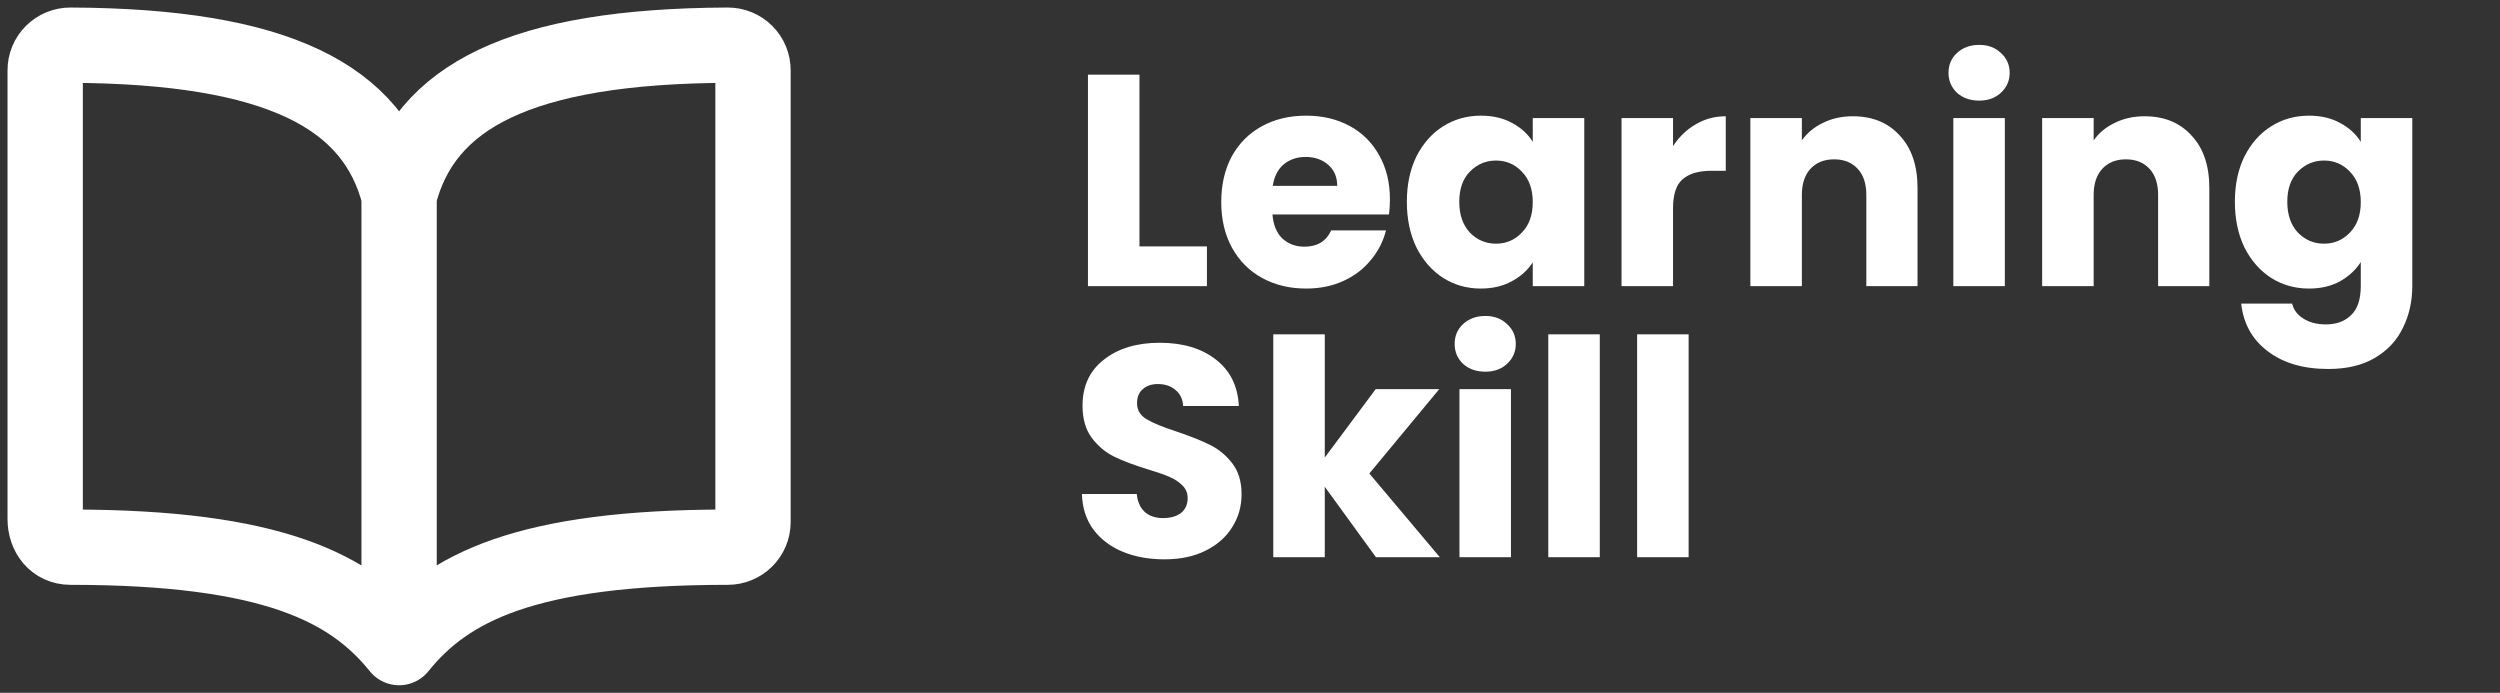 <svg width="166" height="46" viewBox="0 0 166 46" fill="none" xmlns="http://www.w3.org/2000/svg">
<rect x="0" y="0" width="166" height="46" fill="#333333" stroke="none"/>
<path d="M26.5 13C28.179 6.421 34.518 3.061 48.321 3C48.542 2.999 48.761 3.042 48.965 3.125C49.169 3.209 49.354 3.331 49.51 3.486C49.666 3.641 49.79 3.825 49.874 4.028C49.958 4.23 50.001 4.448 50 4.667V34.667C50 35.109 49.823 35.533 49.508 35.845C49.194 36.158 48.767 36.333 48.321 36.333C34.893 36.333 29.705 39.022 26.5 43M26.5 13C24.821 6.421 18.482 3.061 4.679 3C4.458 2.999 4.239 3.042 4.035 3.125C3.831 3.209 3.646 3.331 3.49 3.486C3.334 3.641 3.21 3.825 3.126 4.028C3.042 4.23 2.999 4.448 3 4.667V34.466C3 35.495 3.642 36.333 4.679 36.333C18.107 36.333 23.314 39.042 26.5 43M26.5 13V43" stroke="white" stroke-width="5" stroke-linecap="round" stroke-linejoin="round"/>
<path d="M75.66 16.36H80.14V19H72.24V4.96H75.66V16.36ZM92.291 13.24C92.291 13.56 92.271 13.893 92.231 14.24H84.491C84.545 14.933 84.765 15.467 85.151 15.84C85.551 16.2 86.038 16.38 86.611 16.38C87.465 16.38 88.058 16.02 88.391 15.3H92.031C91.845 16.033 91.505 16.693 91.011 17.28C90.531 17.867 89.925 18.327 89.191 18.66C88.458 18.993 87.638 19.16 86.731 19.16C85.638 19.16 84.665 18.927 83.811 18.46C82.958 17.993 82.291 17.327 81.811 16.46C81.331 15.593 81.091 14.58 81.091 13.42C81.091 12.26 81.325 11.247 81.791 10.38C82.271 9.513 82.938 8.847 83.791 8.38C84.645 7.913 85.625 7.68 86.731 7.68C87.811 7.68 88.771 7.907 89.611 8.36C90.451 8.813 91.105 9.46 91.571 10.3C92.051 11.14 92.291 12.12 92.291 13.24ZM88.791 12.34C88.791 11.753 88.591 11.287 88.191 10.94C87.791 10.593 87.291 10.42 86.691 10.42C86.118 10.42 85.631 10.587 85.231 10.92C84.845 11.253 84.605 11.727 84.511 12.34H88.791ZM93.415 13.4C93.415 12.253 93.629 11.247 94.055 10.38C94.496 9.513 95.089 8.847 95.835 8.38C96.582 7.913 97.415 7.68 98.335 7.68C99.122 7.68 99.809 7.84 100.395 8.16C100.995 8.48 101.455 8.9 101.775 9.42V7.84H105.195V19H101.775V17.42C101.442 17.94 100.975 18.36 100.375 18.68C99.789 19 99.102 19.16 98.316 19.16C97.409 19.16 96.582 18.927 95.835 18.46C95.089 17.98 94.496 17.307 94.055 16.44C93.629 15.56 93.415 14.547 93.415 13.4ZM101.775 13.42C101.775 12.567 101.535 11.893 101.055 11.4C100.589 10.907 100.015 10.66 99.335 10.66C98.656 10.66 98.076 10.907 97.596 11.4C97.129 11.88 96.895 12.547 96.895 13.4C96.895 14.253 97.129 14.933 97.596 15.44C98.076 15.933 98.656 16.18 99.335 16.18C100.015 16.18 100.589 15.933 101.055 15.44C101.535 14.947 101.775 14.273 101.775 13.42ZM111.09 9.7C111.49 9.087 111.99 8.607 112.59 8.26C113.19 7.9 113.856 7.72 114.59 7.72V11.34H113.65C112.796 11.34 112.156 11.527 111.73 11.9C111.303 12.26 111.09 12.9 111.09 13.82V19H107.67V7.84H111.09V9.7ZM123.024 7.72C124.331 7.72 125.371 8.147 126.144 9C126.931 9.84 127.324 11 127.324 12.48V19H123.924V12.94C123.924 12.193 123.731 11.613 123.344 11.2C122.958 10.787 122.438 10.58 121.784 10.58C121.131 10.58 120.611 10.787 120.224 11.2C119.838 11.613 119.644 12.193 119.644 12.94V19H116.224V7.84H119.644V9.32C119.991 8.827 120.458 8.44 121.044 8.16C121.631 7.867 122.291 7.72 123.024 7.72ZM131.421 6.68C130.821 6.68 130.328 6.507 129.941 6.16C129.568 5.8 129.381 5.36 129.381 4.84C129.381 4.307 129.568 3.867 129.941 3.52C130.328 3.16 130.821 2.98 131.421 2.98C132.008 2.98 132.488 3.16 132.861 3.52C133.248 3.867 133.441 4.307 133.441 4.84C133.441 5.36 133.248 5.8 132.861 6.16C132.488 6.507 132.008 6.68 131.421 6.68ZM133.121 7.84V19H129.701V7.84H133.121ZM142.399 7.72C143.706 7.72 144.746 8.147 145.519 9C146.306 9.84 146.699 11 146.699 12.48V19H143.299V12.94C143.299 12.193 143.106 11.613 142.719 11.2C142.333 10.787 141.813 10.58 141.159 10.58C140.506 10.58 139.986 10.787 139.599 11.2C139.213 11.613 139.019 12.193 139.019 12.94V19H135.599V7.84H139.019V9.32C139.366 8.827 139.833 8.44 140.419 8.16C141.006 7.867 141.666 7.72 142.399 7.72ZM153.316 7.68C154.103 7.68 154.789 7.84 155.376 8.16C155.976 8.48 156.436 8.9 156.756 9.42V7.84H160.176V18.98C160.176 20.007 159.969 20.933 159.556 21.76C159.156 22.6 158.536 23.267 157.696 23.76C156.869 24.253 155.836 24.5 154.596 24.5C152.943 24.5 151.603 24.107 150.576 23.32C149.549 22.547 148.963 21.493 148.816 20.16H152.196C152.303 20.587 152.556 20.92 152.956 21.16C153.356 21.413 153.849 21.54 154.436 21.54C155.143 21.54 155.703 21.333 156.116 20.92C156.543 20.52 156.756 19.873 156.756 18.98V17.4C156.423 17.92 155.963 18.347 155.376 18.68C154.789 19 154.103 19.16 153.316 19.16C152.396 19.16 151.563 18.927 150.816 18.46C150.069 17.98 149.476 17.307 149.036 16.44C148.609 15.56 148.396 14.547 148.396 13.4C148.396 12.253 148.609 11.247 149.036 10.38C149.476 9.513 150.069 8.847 150.816 8.38C151.563 7.913 152.396 7.68 153.316 7.68ZM156.756 13.42C156.756 12.567 156.516 11.893 156.036 11.4C155.569 10.907 154.996 10.66 154.316 10.66C153.636 10.66 153.056 10.907 152.576 11.4C152.109 11.88 151.876 12.547 151.876 13.4C151.876 14.253 152.109 14.933 152.576 15.44C153.056 15.933 153.636 16.18 154.316 16.18C154.996 16.18 155.569 15.933 156.036 15.44C156.516 14.947 156.756 14.273 156.756 13.42ZM77.32 37.14C76.293 37.14 75.373 36.973 74.56 36.64C73.747 36.307 73.093 35.813 72.6 35.16C72.12 34.507 71.867 33.72 71.84 32.8H75.48C75.533 33.32 75.713 33.72 76.02 34C76.327 34.267 76.727 34.4 77.22 34.4C77.727 34.4 78.127 34.287 78.42 34.06C78.713 33.82 78.86 33.493 78.86 33.08C78.86 32.733 78.74 32.447 78.5 32.22C78.273 31.993 77.987 31.807 77.64 31.66C77.307 31.513 76.827 31.347 76.2 31.16C75.293 30.88 74.553 30.6 73.98 30.32C73.407 30.04 72.913 29.627 72.5 29.08C72.087 28.533 71.88 27.82 71.88 26.94C71.88 25.633 72.353 24.613 73.3 23.88C74.247 23.133 75.48 22.76 77 22.76C78.547 22.76 79.793 23.133 80.74 23.88C81.687 24.613 82.193 25.64 82.26 26.96H78.56C78.533 26.507 78.367 26.153 78.06 25.9C77.753 25.633 77.36 25.5 76.88 25.5C76.467 25.5 76.133 25.613 75.88 25.84C75.627 26.053 75.5 26.367 75.5 26.78C75.5 27.233 75.713 27.587 76.14 27.84C76.567 28.093 77.233 28.367 78.14 28.66C79.047 28.967 79.78 29.26 80.34 29.54C80.913 29.82 81.407 30.227 81.82 30.76C82.233 31.293 82.44 31.98 82.44 32.82C82.44 33.62 82.233 34.347 81.82 35C81.42 35.653 80.833 36.173 80.06 36.56C79.287 36.947 78.373 37.14 77.32 37.14ZM91.365 37L87.965 32.32V37H84.545V22.2H87.965V30.38L91.345 25.84H95.565L90.925 31.44L95.605 37H91.365ZM98.628 24.68C98.028 24.68 97.535 24.507 97.148 24.16C96.775 23.8 96.588 23.36 96.588 22.84C96.588 22.307 96.775 21.867 97.148 21.52C97.535 21.16 98.028 20.98 98.628 20.98C99.215 20.98 99.695 21.16 100.068 21.52C100.455 21.867 100.648 22.307 100.648 22.84C100.648 23.36 100.455 23.8 100.068 24.16C99.695 24.507 99.215 24.68 98.628 24.68ZM100.328 25.84V37H96.908V25.84H100.328ZM106.226 22.2V37H102.806V22.2H106.226ZM112.125 22.2V37H108.705V22.2H112.125Z" fill="white"/>
</svg>
